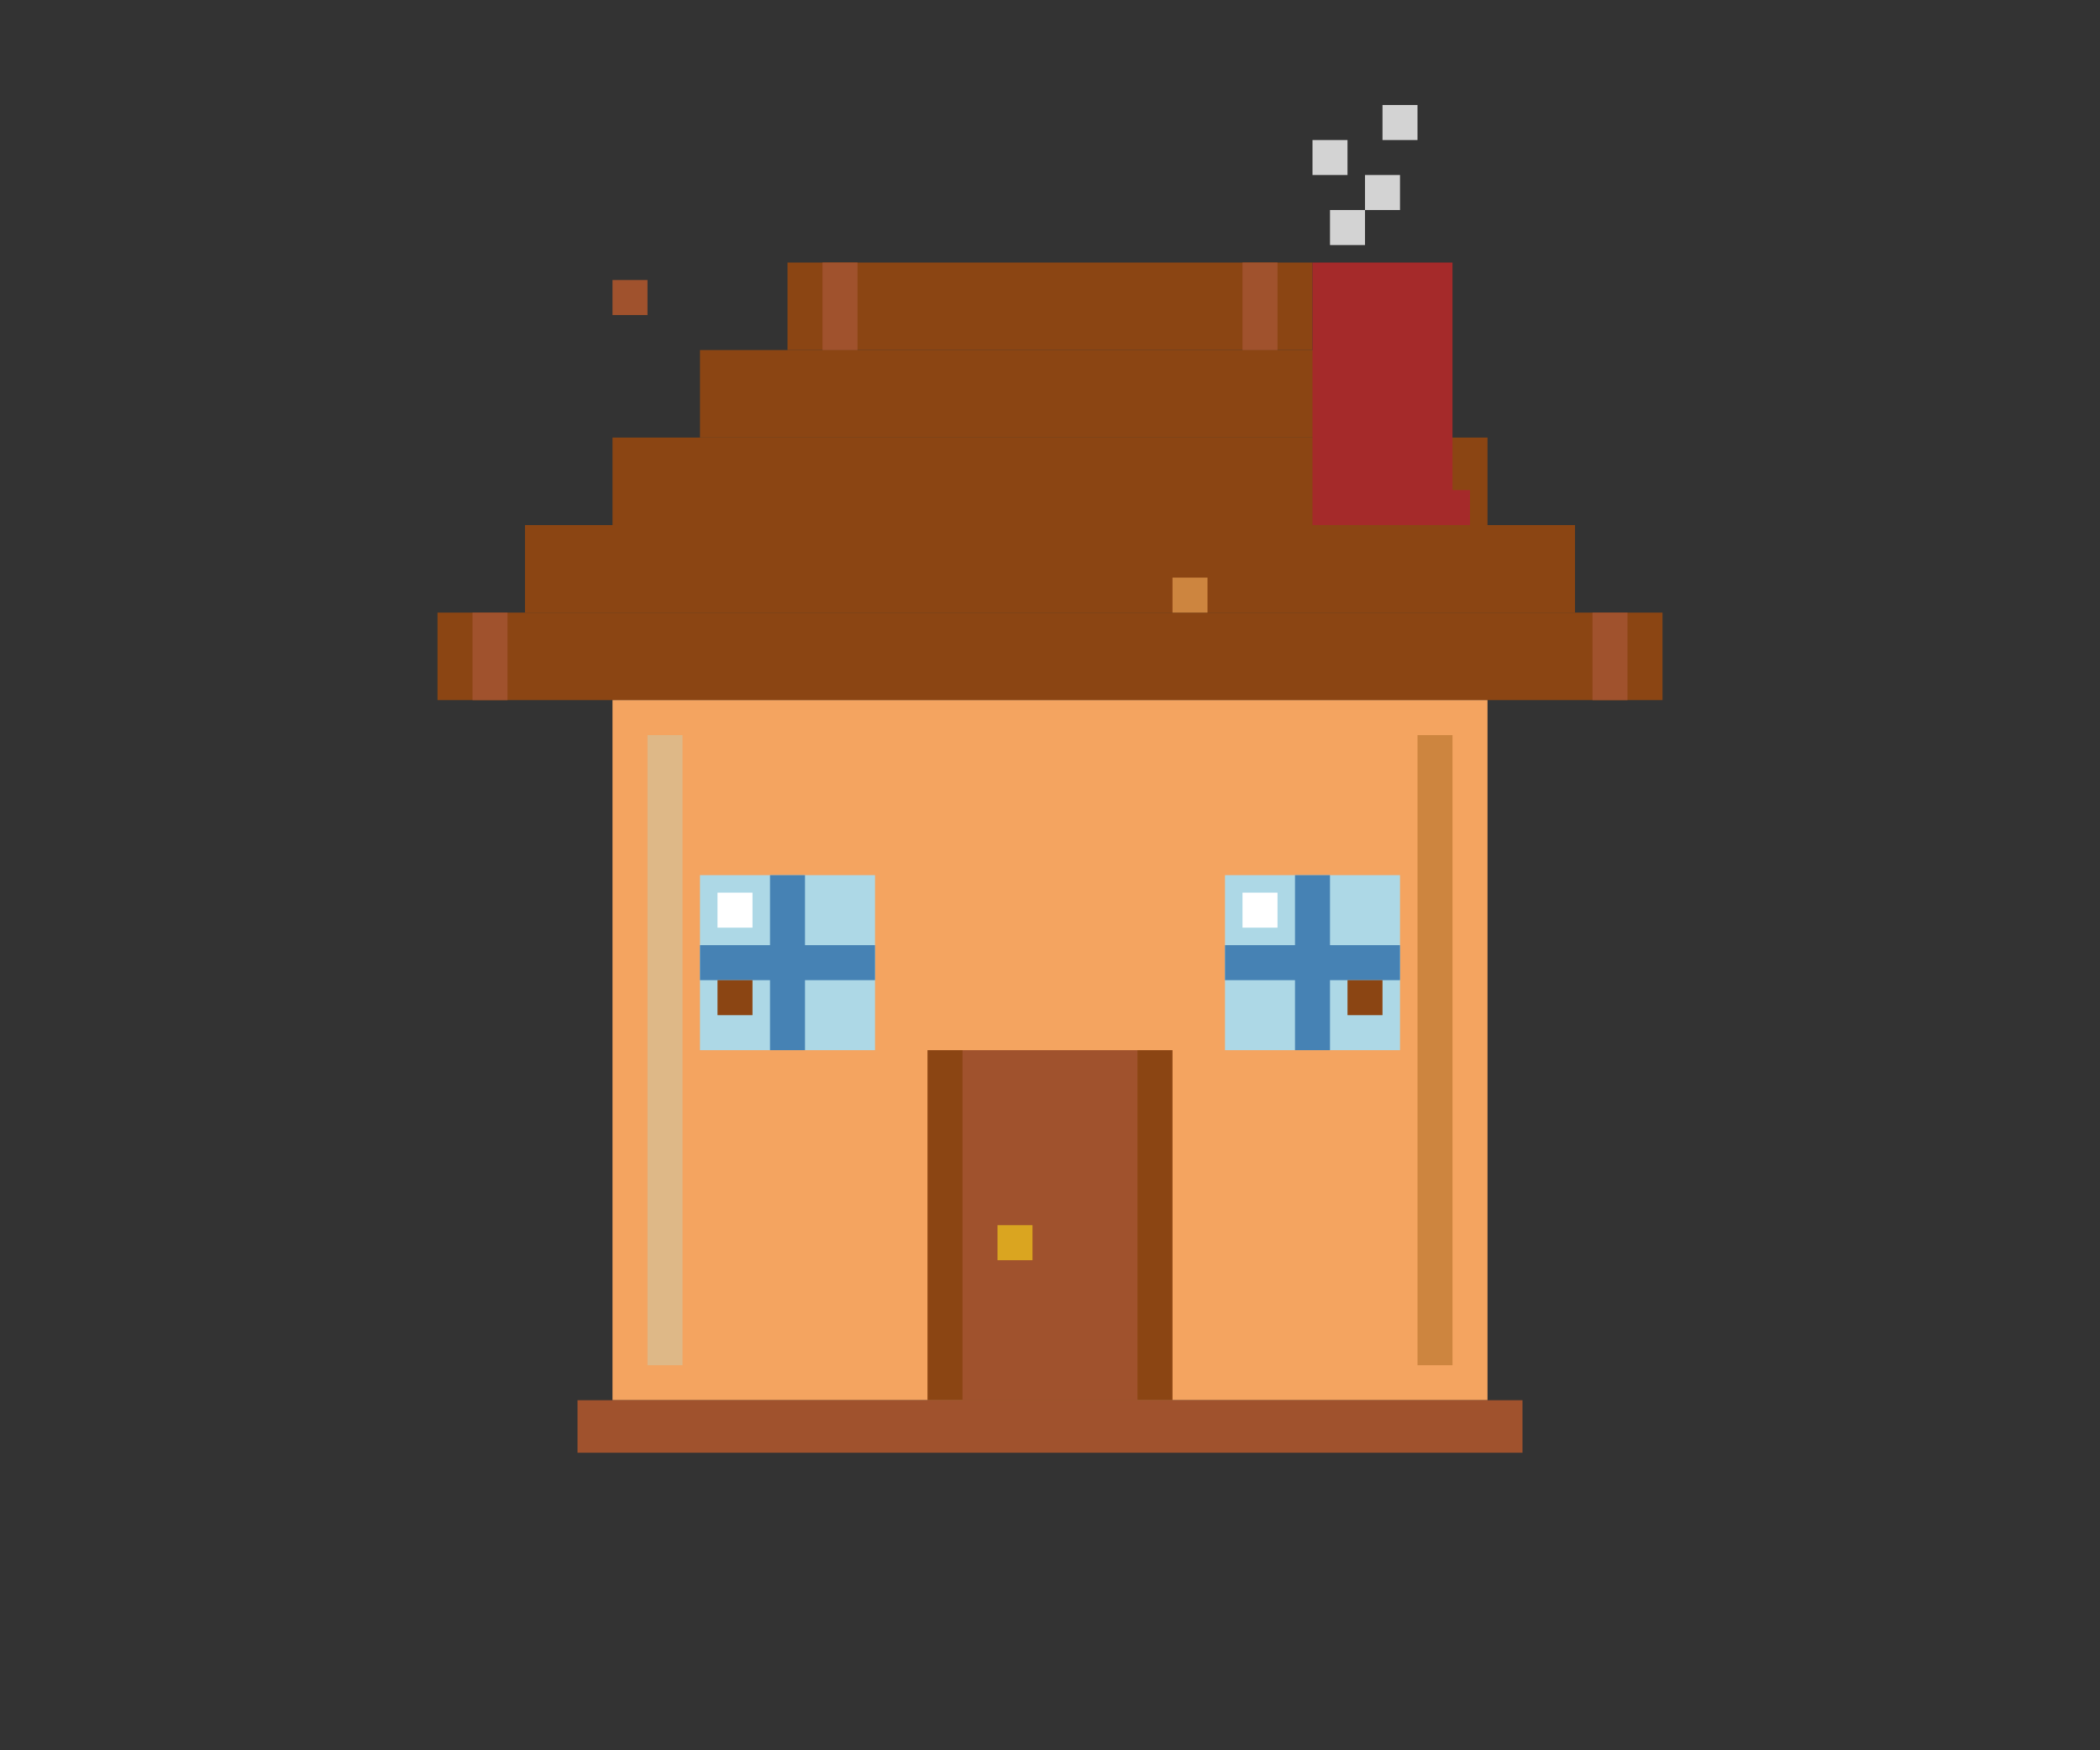 <?xml version="1.0" encoding="UTF-8"?>
<svg width="120" height="100" viewBox="0 0 120 100" xmlns="http://www.w3.org/2000/svg">
  <rect x="0" y="0" width="120" height="100" fill="#333333" stroke="none"/>
  <!-- 16-bit style house (casa) with transparent background -->
  <rect width="120" height="100" fill="none"/>
  
  <!-- Main house structure - pixel art style -->
  <g transform="translate(25, 15)">
    <!-- Roof - pixelated -->
    <rect x="0" y="20" width="70" height="5" fill="#8B4513"/>
    <rect x="5" y="15" width="60" height="5" fill="#8B4513"/>
    <rect x="10" y="10" width="50" height="5" fill="#8B4513"/>
    <rect x="15" y="5" width="40" height="5" fill="#8B4513"/>
    <rect x="20" y="0" width="30" height="5" fill="#8B4513"/>
    
    <!-- House walls - pixelated -->
    <rect x="10" y="25" width="50" height="40" fill="#F4A460"/>
    
    <!-- Door - pixelated -->
    <rect x="28" y="45" width="14" height="20" fill="#8B4513"/>
    <rect x="30" y="45" width="10" height="20" fill="#A0522D"/>
    <rect x="32" y="55" width="2" height="2" fill="#DAA520"/> <!-- Doorknob -->
    
    <!-- Windows - pixelated -->
    <rect x="15" y="35" width="10" height="10" fill="#ADD8E6"/>
    <rect x="45" y="35" width="10" height="10" fill="#ADD8E6"/>
    
    <!-- Window frames - pixelated -->
    <rect x="15" y="39" width="10" height="2" fill="#4682B4"/>
    <rect x="19" y="35" width="2" height="10" fill="#4682B4"/>
    <rect x="45" y="39" width="10" height="2" fill="#4682B4"/>
    <rect x="49" y="35" width="2" height="10" fill="#4682B4"/>
    
    <!-- Chimney - pixelated -->
    <rect x="50" y="0" width="8" height="15" fill="#A52A2A"/>
    
    <!-- Smoke pixels -->
    <rect x="51" y="-3" width="2" height="2" fill="#D3D3D3"/>
    <rect x="53" y="-5" width="2" height="2" fill="#D3D3D3"/>
    <rect x="50" y="-7" width="2" height="2" fill="#D3D3D3"/>
    <rect x="54" y="-9" width="2" height="2" fill="#D3D3D3"/>
  </g>
  
  <!-- Pixel art details -->
  <g transform="translate(25, 15)">
    <!-- Shadow under house -->
    <rect x="8" y="65" width="54" height="3" fill="#A0522D"/>
    
    <!-- House front highlights -->
    <rect x="12" y="27" width="2" height="36" fill="#DEB887"/>
    <rect x="56" y="27" width="2" height="36" fill="#CD853F"/>
    
    <!-- Roof highlights -->
    <rect x="2" y="20" width="2" height="5" fill="#A0522D"/>
    <rect x="66" y="20" width="2" height="5" fill="#A0522D"/>
    <rect x="22" y="0" width="2" height="5" fill="#A0522D"/>
    <rect x="46" y="0" width="2" height="5" fill="#A0522D"/>
    
    <!-- Window shine -->
    <rect x="16" y="36" width="2" height="2" fill="#FFFFFF"/>
    <rect x="46" y="36" width="2" height="2" fill="#FFFFFF"/>
  </g>
  
  <!-- Pixel shading for 16-bit look -->
  <g>
    <rect x="41" y="56" width="2" height="2" fill="#8B4513"/>
    <rect x="77" y="56" width="2" height="2" fill="#8B4513"/>
    <rect x="45" y="30" width="2" height="2" fill="#8B4513"/>
    <rect x="49" y="27" width="2" height="2" fill="#8B4513"/>
    <rect x="35" y="16" width="2" height="2" fill="#A0522D"/>
    <rect x="67" y="33" width="2" height="2" fill="#CD853F"/>
    <rect x="82" y="28" width="2" height="2" fill="#A52A2A"/>
  </g>
</svg> 
